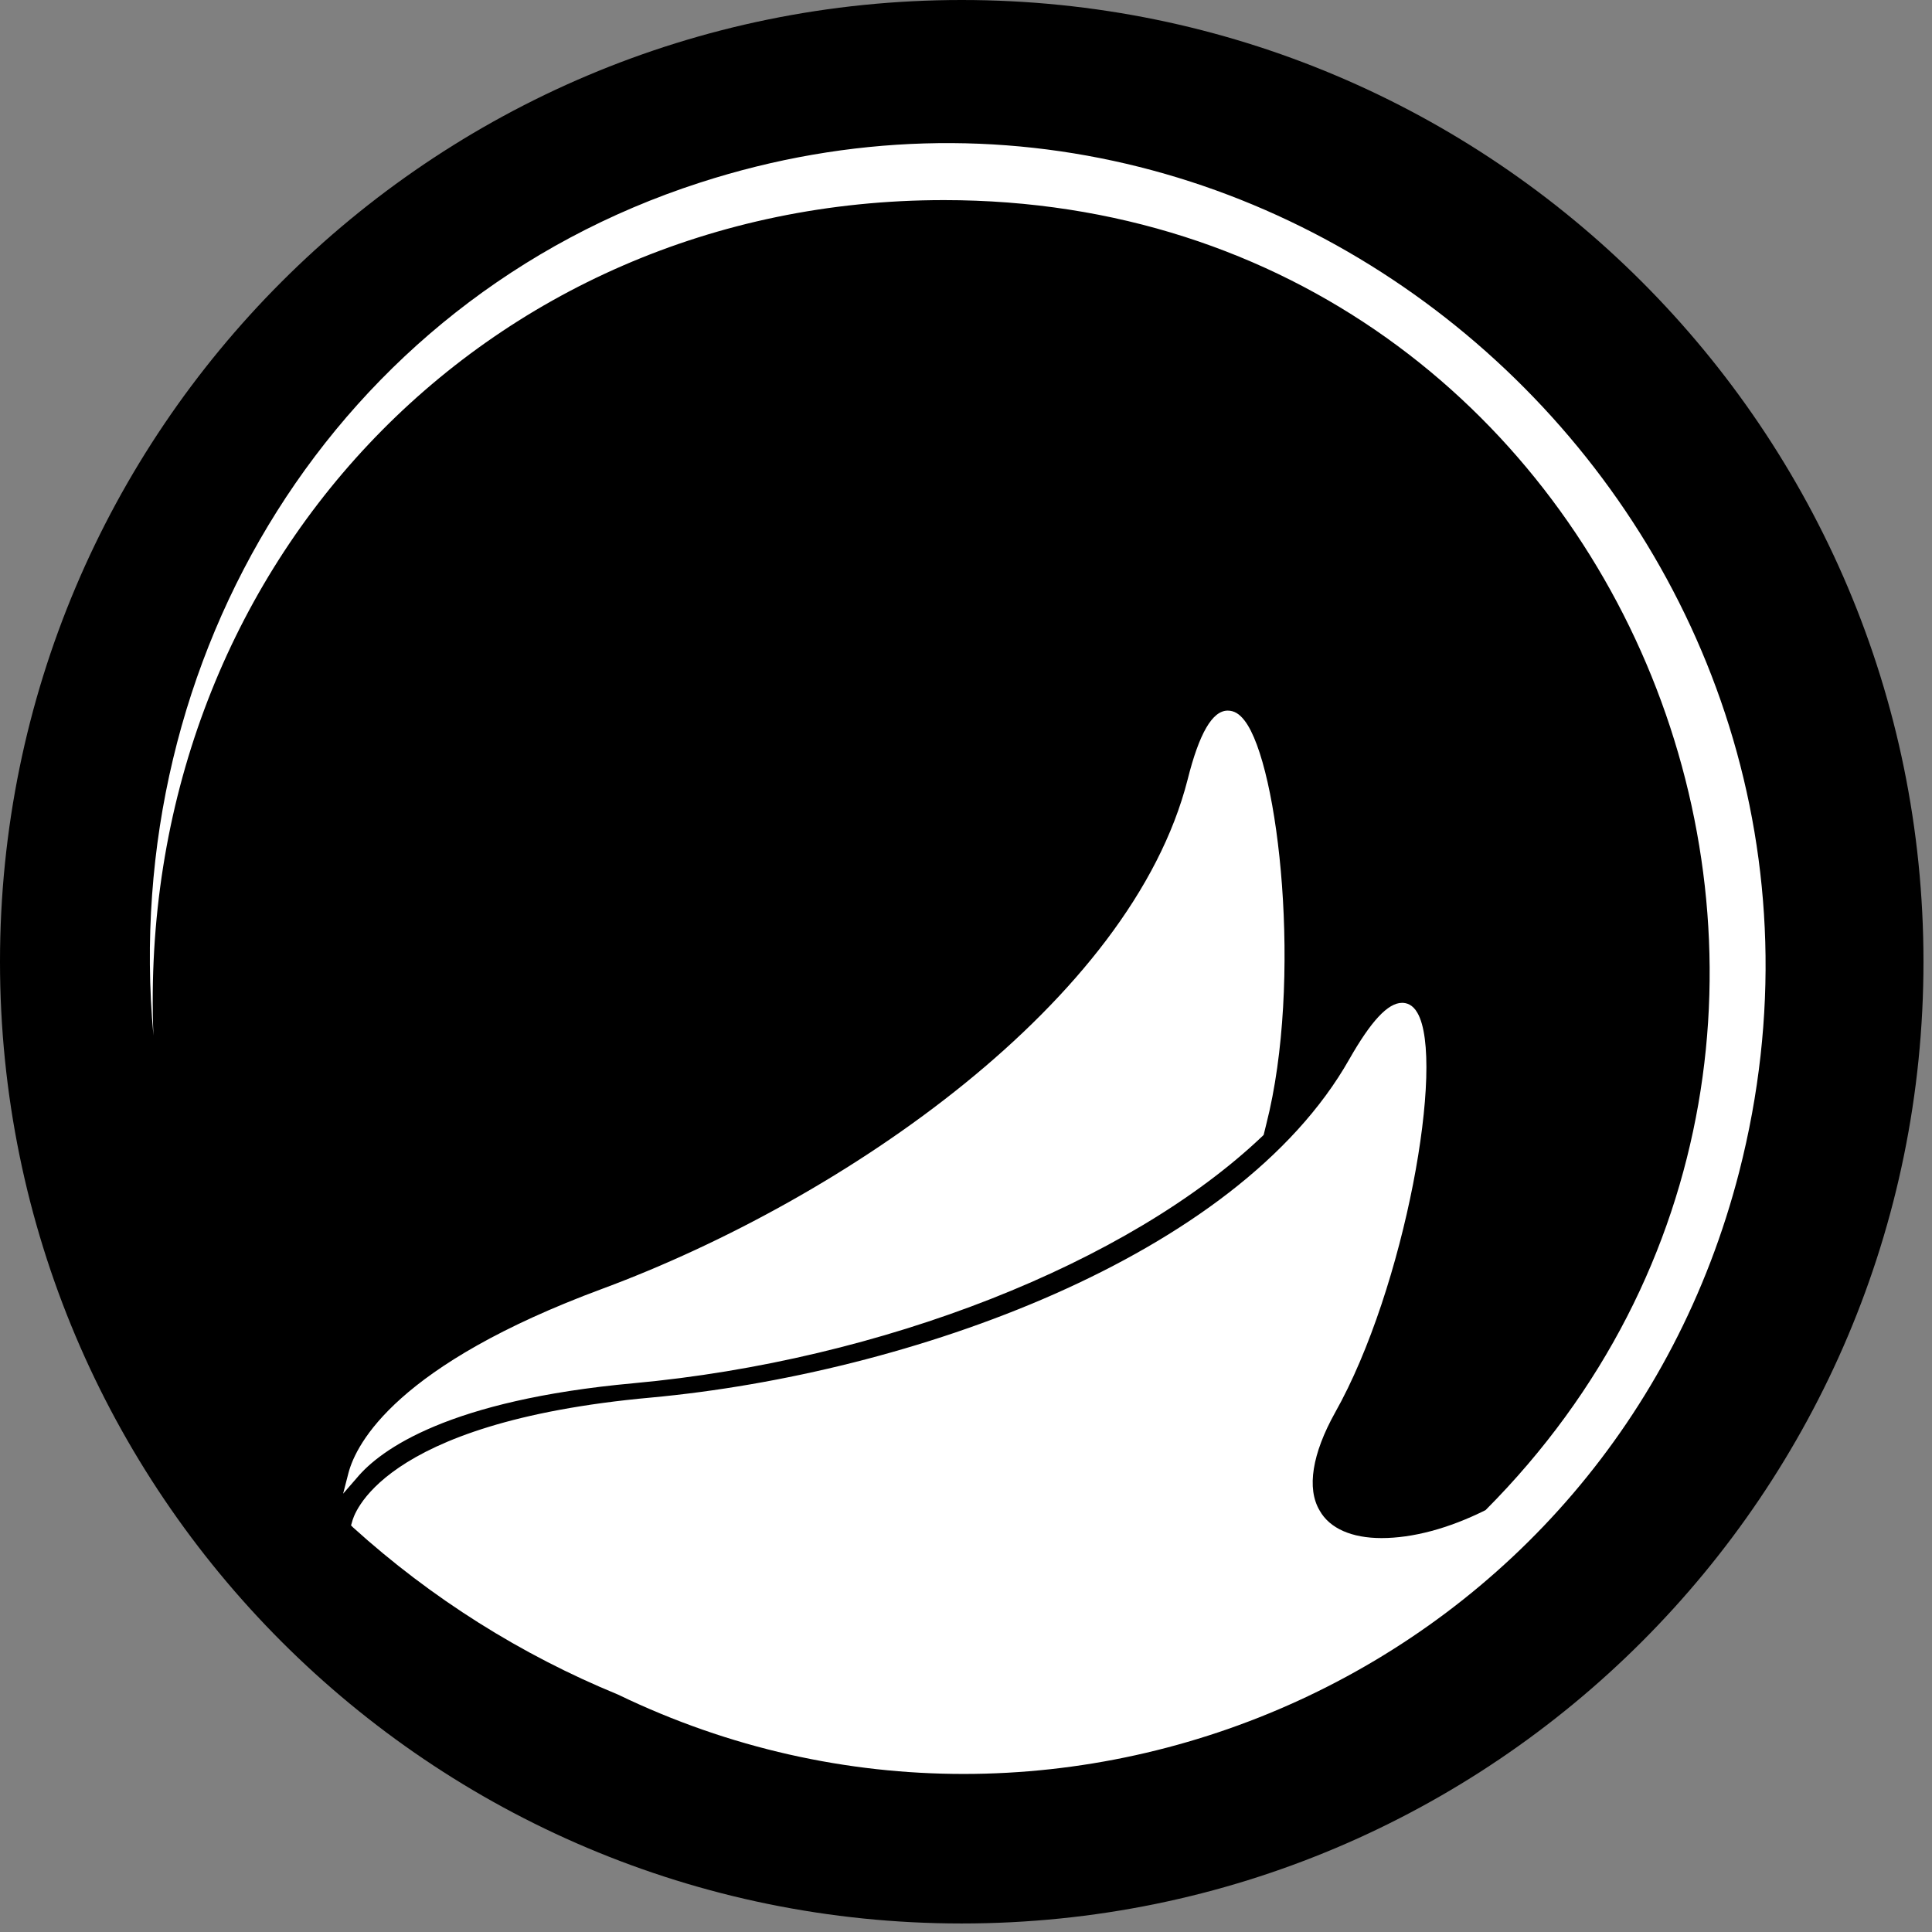 <svg xmlns="http://www.w3.org/2000/svg" xmlns:xlink="http://www.w3.org/1999/xlink" width="150" zoomAndPan="magnify" viewBox="0 0 112.5 112.5" height="150" preserveAspectRatio="xMidYMid meet" version="1.0"><rect x="0" y="0" width="112.5" height="112.5" fill="#808080" stroke="none"/><defs><clipPath id="a9f1ef2d1e"><path d="M 0 0 L 112.004 0 L 112.004 112.004 L 0 112.004 Z M 0 0 " clip-rule="nonzero"/></clipPath><clipPath id="7b5ef03792"><path d="M 56 0 C 25.074 0 0 25.074 0 56 C 0 86.93 25.074 112.004 56 112.004 C 86.93 112.004 112.004 86.93 112.004 56 C 112.004 25.074 86.93 0 56 0 Z M 56 0 " clip-rule="nonzero"/></clipPath></defs><g clip-path="url(#a9f1ef2d1e)"><g clip-path="url(#7b5ef03792)"><path fill="#000000" d="M 0 0 L 112.004 0 L 112.004 112.004 L 0 112.004 Z M 0 0 " fill-opacity="1" fill-rule="nonzero"/></g></g><path fill="#ffffff" d="M 36.875 80.547 C 51.367 79.223 65.734 73.562 73.52 66.148 L 73.582 66.086 L 73.734 65.469 C 75.859 57.133 74.473 44.547 72.473 41.961 C 72.168 41.562 71.859 41.379 71.488 41.379 C 70.598 41.379 69.828 42.699 69.152 45.406 C 65.859 58.301 49.184 69.809 35.09 75.039 C 23.121 79.469 20.75 84.023 20.289 85.777 L 19.98 86.977 L 20.781 86.055 C 22.164 84.395 26.137 81.531 36.875 80.547 M 40.75 10.637 C 19.52 17.5 6.934 38.238 8.934 60.301 C 7.859 33.348 28.074 11.652 54.965 11.652 C 95.121 11.652 114.168 60.148 86.504 87.934 C 84.352 89.008 82.258 89.562 80.445 89.562 C 78.723 89.562 77.43 89.008 76.844 87.961 C 76.074 86.672 76.414 84.641 77.734 82.27 C 81.828 75.008 84.168 61.777 82.535 58.977 C 82.258 58.484 81.891 58.395 81.645 58.395 C 80.812 58.395 79.828 59.469 78.566 61.684 C 72.012 73.254 52.906 79.992 37.922 81.379 C 21.949 82.824 20.566 88.363 20.504 88.609 L 20.441 88.824 L 20.566 88.949 C 25.121 93.07 30.352 96.363 35.98 98.672 C 62.012 111.254 93.828 97.195 101.273 68.238 C 110.598 31.871 75.891 -0.746 40.75 10.637 Z M 40.75 10.637 " fill-opacity="1" fill-rule="nonzero"/></svg>